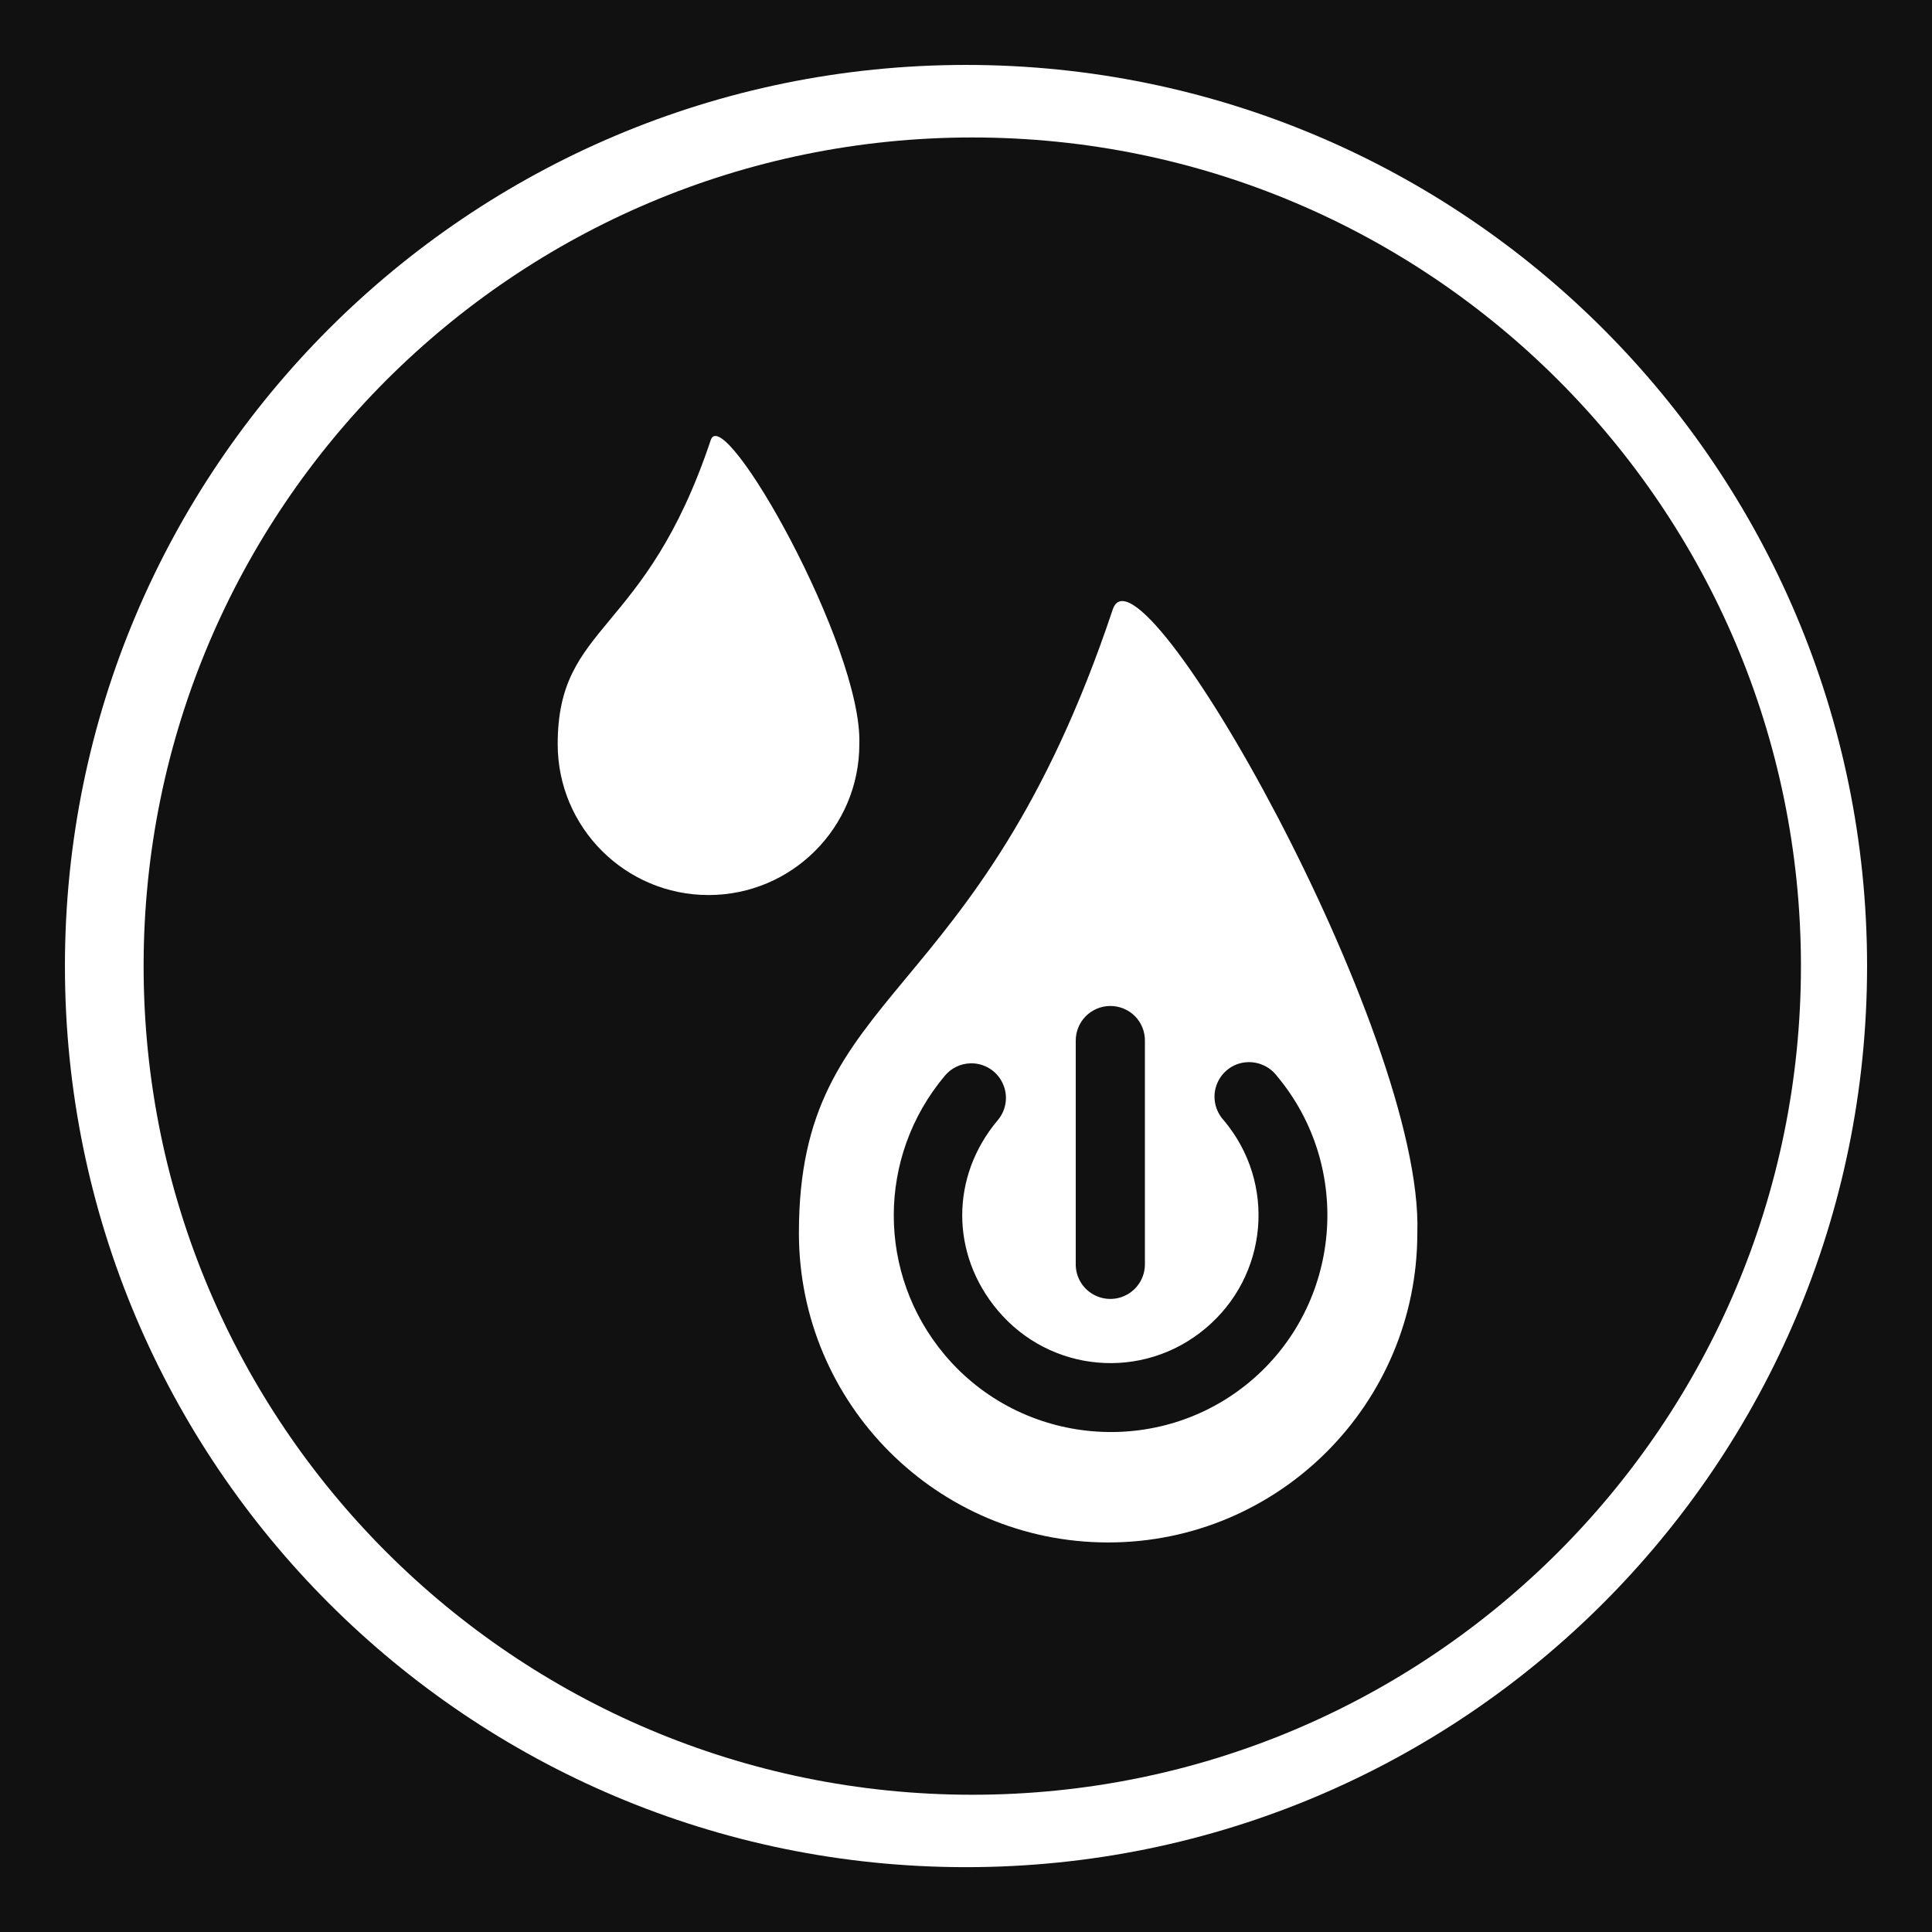 <?xml version="1.0" encoding="utf-8"?>
<!-- Generator: Adobe Illustrator 15.1.0, SVG Export Plug-In . SVG Version: 6.00 Build 0)  -->
<!DOCTYPE svg PUBLIC "-//W3C//DTD SVG 1.1//EN" "http://www.w3.org/Graphics/SVG/1.1/DTD/svg11.dtd">
<svg version="1.1"
	 id="Layer_1" inkscape:version="0.48.2 r9819" sodipodi:docname="ecobee.svg" xmlns:svg="http://www.w3.org/2000/svg" xmlns:inkscape="http://www.inkscape.org/namespaces/inkscape" xmlns:cc="http://creativecommons.org/ns#" xmlns:dc="http://purl.org/dc/elements/1.1/" xmlns:sodipodi="http://sodipodi.sourceforge.net/DTD/sodipodi-0.dtd" xmlns:rdf="http://www.w3.org/1999/02/22-rdf-syntax-ns#"
	 xmlns="http://www.w3.org/2000/svg" xmlns:xlink="http://www.w3.org/1999/xlink" x="0px" y="0px" width="44.637px"
	 height="44.637px" viewBox="0 0 44.637 44.637" enable-background="new 0 0 44.637 44.637" xml:space="preserve">
<g>
	<path fill="#111111" d="M22.464,3.176c-10.573,0-19.146,8.571-19.146,19.144c0,10.573,8.572,19.146,19.146,19.146
		c10.575,0,19.145-8.571,19.145-19.145C41.609,11.748,33.039,3.176,22.464,3.176z M12.885,17.193c0-2.814,2.017-2.479,3.536-7.026
		c0.296-0.893,3.509,4.772,3.433,7.026c0,1.926-1.561,3.486-3.484,3.486S12.885,19.118,12.885,17.193z M25.603,35.637
		c-3.946,0-7.145-3.202-7.145-7.15c0-5.763,4.135-5.081,7.251-14.406c0.606-1.831,7.193,9.785,7.037,14.406
		C32.746,32.435,29.547,35.637,25.603,35.637z"/>
	<path fill="#111111" d="M0,0v44.637h44.637V0H0z M22.32,43.139C10.821,43.139,1.5,33.817,1.5,22.321
		C1.5,10.823,10.821,1.5,22.32,1.5c11.496,0,20.816,9.323,20.817,20.82C43.137,33.817,33.817,43.139,22.32,43.139z"/>
	<path fill="#111111" d="M23.048,30.271c-1.089-1.297-1.089-3.088,0-4.385c0.205-0.238,0.252-0.576,0.117-0.859
		c-0.132-0.285-0.422-0.466-0.736-0.46c-0.235,0.004-0.457,0.111-0.604,0.293c-1.567,1.869-1.567,4.574,0,6.441
		c1.772,2.111,4.944,2.391,7.059,0.617c2.111-1.773,2.389-4.945,0.617-7.06c-0.179-0.235-0.474-0.354-0.767-0.309
		s-0.534,0.25-0.631,0.531c-0.096,0.278-0.028,0.588,0.172,0.805c1.218,1.449,1.027,3.59-0.422,4.805
		C26.404,31.908,24.263,31.72,23.048,30.271z"/>
	<path fill="#111111" d="M25.249,29.901c0.25,0.146,0.559,0.146,0.807,0c0.25-0.146,0.4-0.414,0.396-0.702v-5.146
		c0.004-0.215-0.08-0.424-0.23-0.576c-0.152-0.151-0.359-0.237-0.576-0.235c-0.213,0.002-0.416,0.09-0.563,0.239
		c-0.15,0.154-0.232,0.359-0.229,0.572v5.146C24.849,29.487,24.999,29.755,25.249,29.901z"/>
</g>
</svg>
